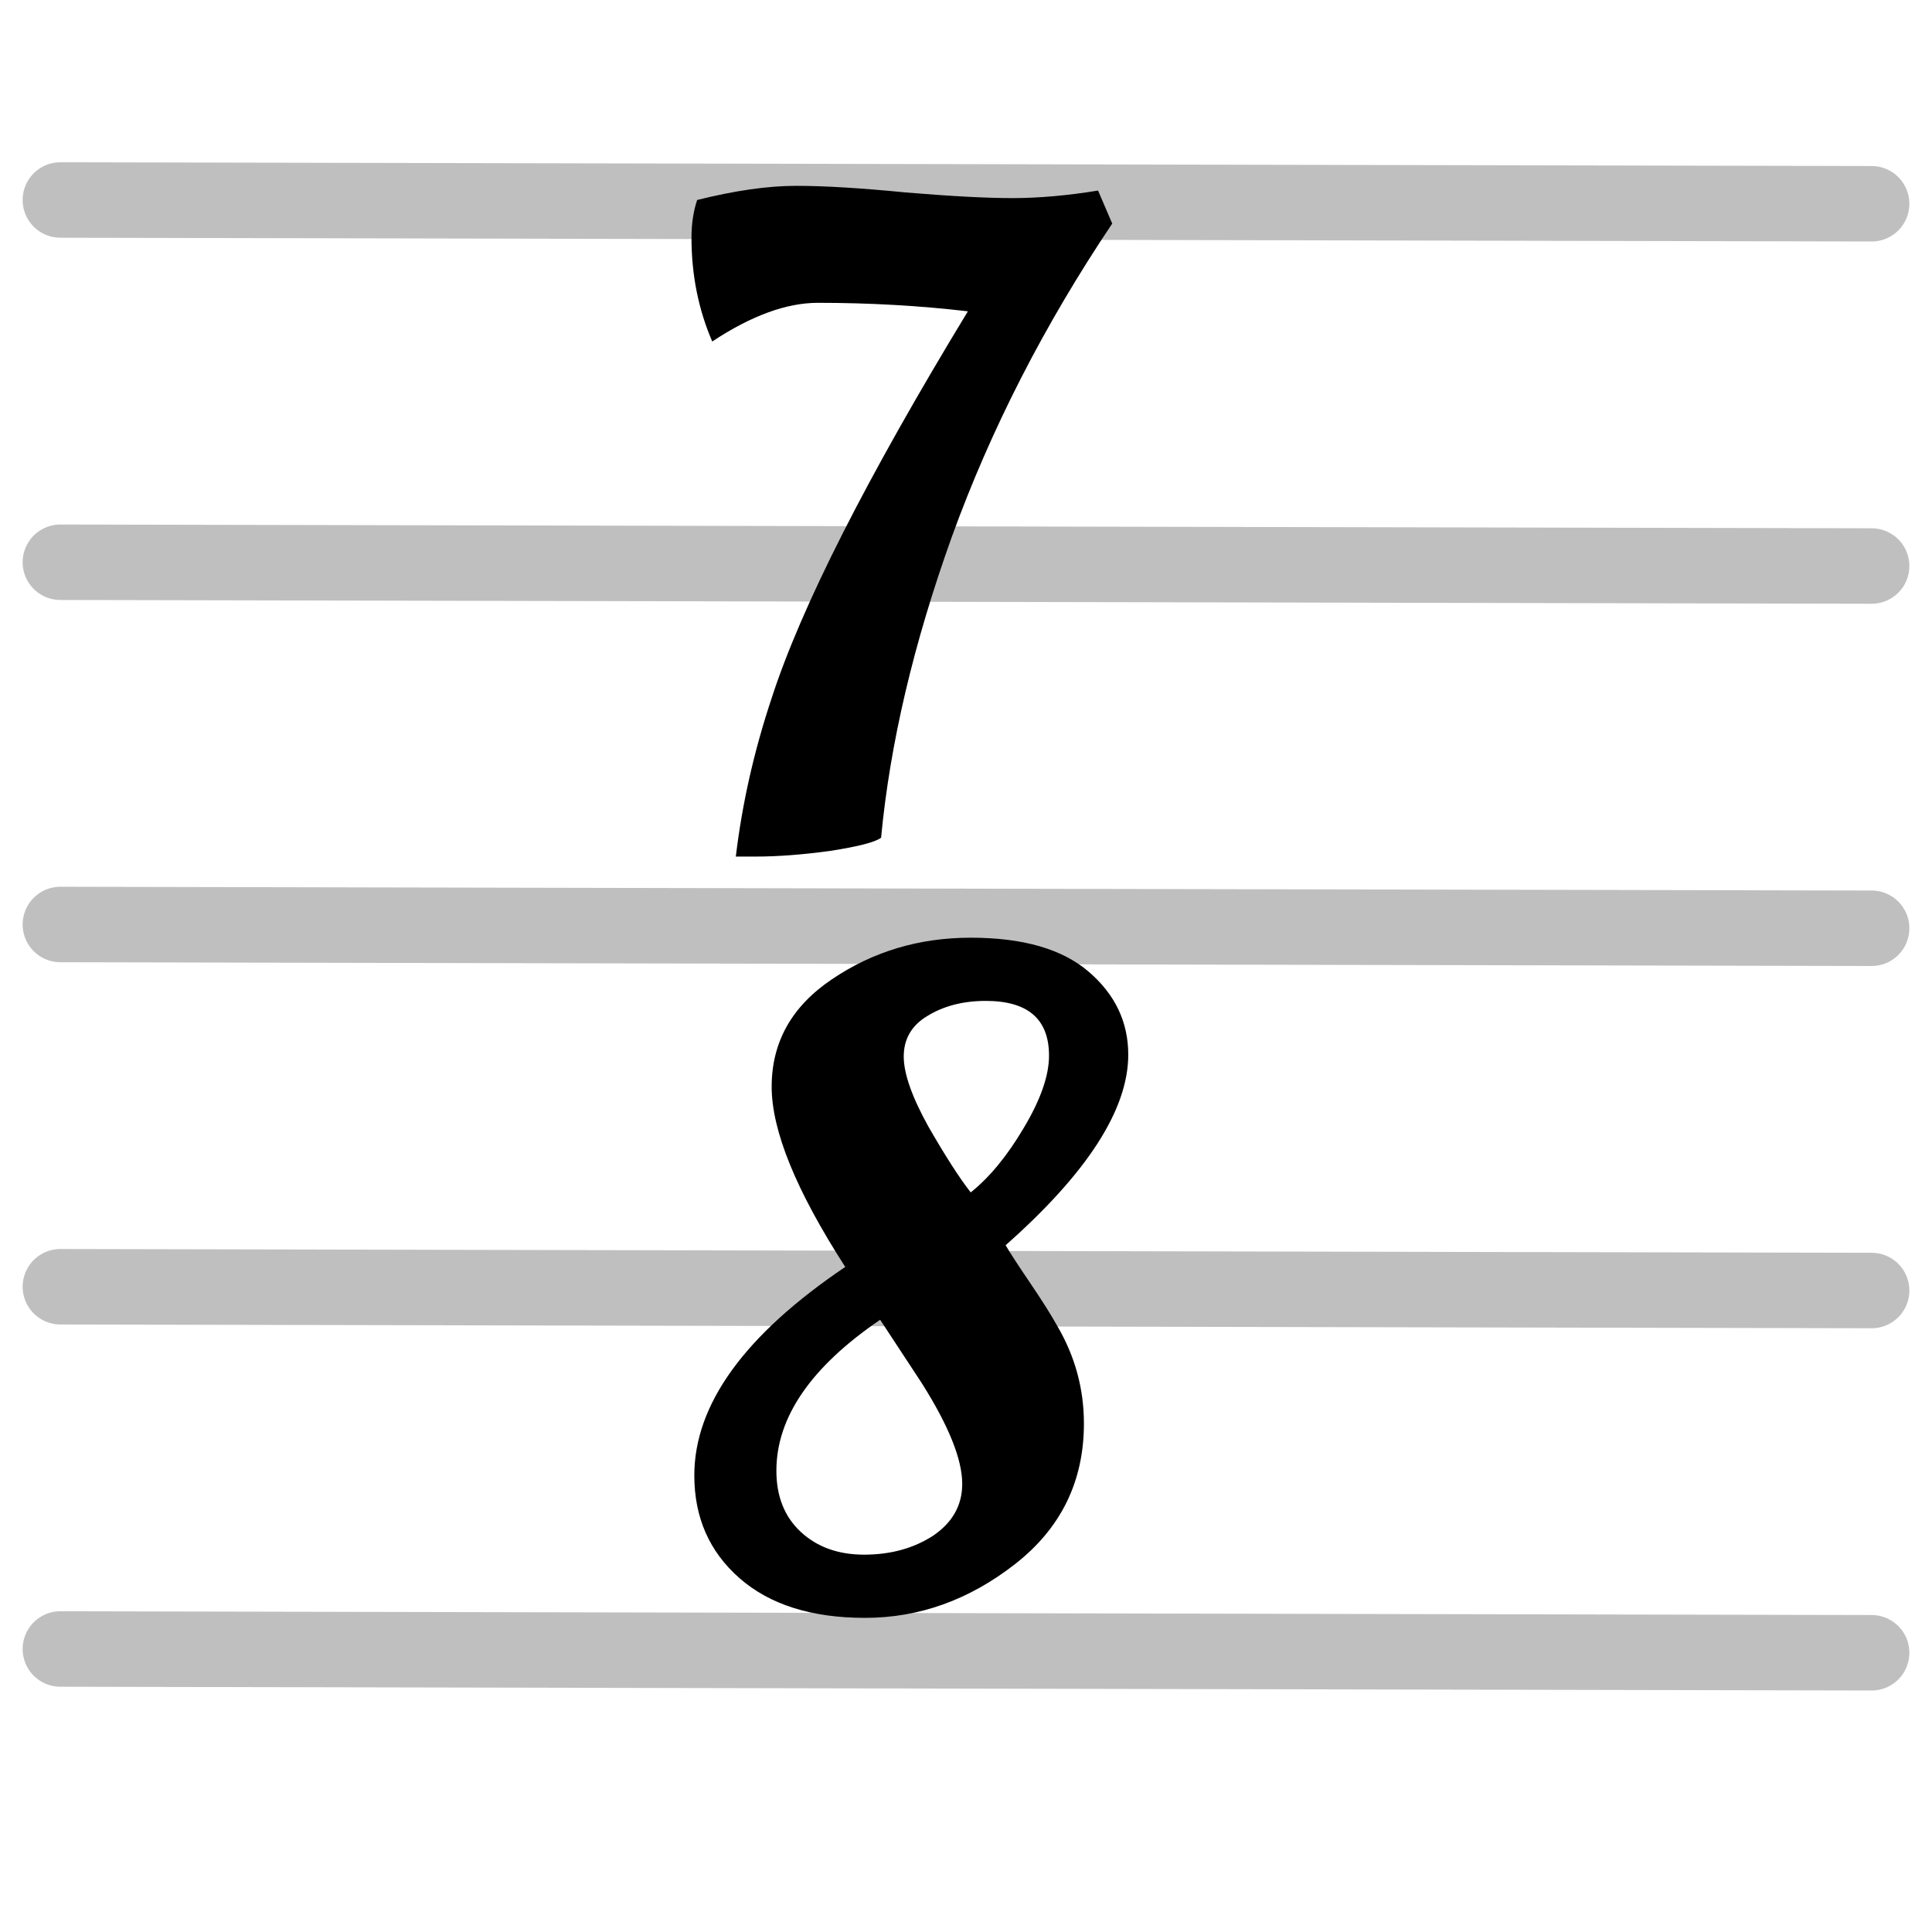 <svg width="512" height="512" viewBox="0 0 512 512" fill="none" xmlns="http://www.w3.org/2000/svg">
<line x1="16" y1="53" x2="496" y2="54" stroke="black" stroke-opacity="0.25" stroke-width="20" stroke-linecap="round" stroke-linejoin="round"/>
<line x1="16" y1="149" x2="496" y2="150" stroke="black" stroke-opacity="0.25" stroke-width="20" stroke-linecap="round" stroke-linejoin="round"/>
<line x1="16" y1="245" x2="496" y2="246" stroke="black" stroke-opacity="0.25" stroke-width="20" stroke-linecap="round" stroke-linejoin="round"/>
<line x1="16" y1="341" x2="496" y2="342" stroke="black" stroke-opacity="0.25" stroke-width="20" stroke-linecap="round" stroke-linejoin="round"/>
<line x1="16" y1="437" x2="496" y2="438" stroke="black" stroke-opacity="0.25" stroke-width="20" stroke-linecap="round" stroke-linejoin="round"/>
<path d="M216.75 80.25C208.417 80.25 199.083 83.667 188.75 90.5C185.083 82 183.25 72.833 183.25 63C183.25 59.333 183.75 56 184.75 53C194.75 50.5 203.5 49.25 211 49.25C218.5 49.25 228.167 49.833 240 51C252 52 261.417 52.5 268.25 52.5C275.25 52.5 282.833 51.833 291 50.5L294.75 59.25C276.75 86.083 262.583 113.75 252.25 142.25C242.083 170.583 235.833 197.167 233.5 222C232 223.167 227.5 224.333 220 225.5C212.667 226.5 206.083 227 200.25 227H195C196.667 213 199.833 199 204.5 185C212.333 160.833 229.667 126.667 256.5 82.5C243.667 81 230.417 80.25 216.75 80.25ZM287.25 377.25C287.25 392.583 281.167 405 269 414.5C256.833 424 243.583 428.75 229.25 428.75C215.083 428.75 204 425.25 196 418.25C188 411.25 184 402.167 184 391C184 372.167 197.333 353.75 224 335.75C211 315.583 204.5 299.667 204.5 288C204.5 276.167 209.833 266.667 220.5 259.5C231.333 252.167 243.583 248.5 257.25 248.5C271.083 248.5 281.5 251.5 288.5 257.5C295.5 263.5 299 270.833 299 279.5C299 294 288.167 310.833 266.5 330C267.667 332 269.833 335.333 273 340C276.167 344.667 278.583 348.5 280.25 351.5C284.917 359.5 287.25 368.083 287.25 377.25ZM205.75 389.75C205.75 396.583 207.917 402 212.25 406C216.583 410 222.167 412 229 412C236 412 242.083 410.333 247.25 407C252.417 403.5 255 398.917 255 393.25C255 386.75 251.417 377.833 244.25 366.5C241.75 362.667 238.083 357.083 233.25 349.75C214.917 362.25 205.75 375.583 205.75 389.75ZM278 279.75C278 270.083 272.417 265.25 261.25 265.25C255.25 265.25 250.083 266.583 245.75 269.25C241.583 271.75 239.5 275.333 239.5 280C239.5 284.5 241.667 290.667 246 298.5C250.5 306.333 254.25 312.167 257.25 316C262.25 312 266.917 306.333 271.25 299C275.75 291.5 278 285.083 278 279.75Z" fill="black"/>
</svg>
